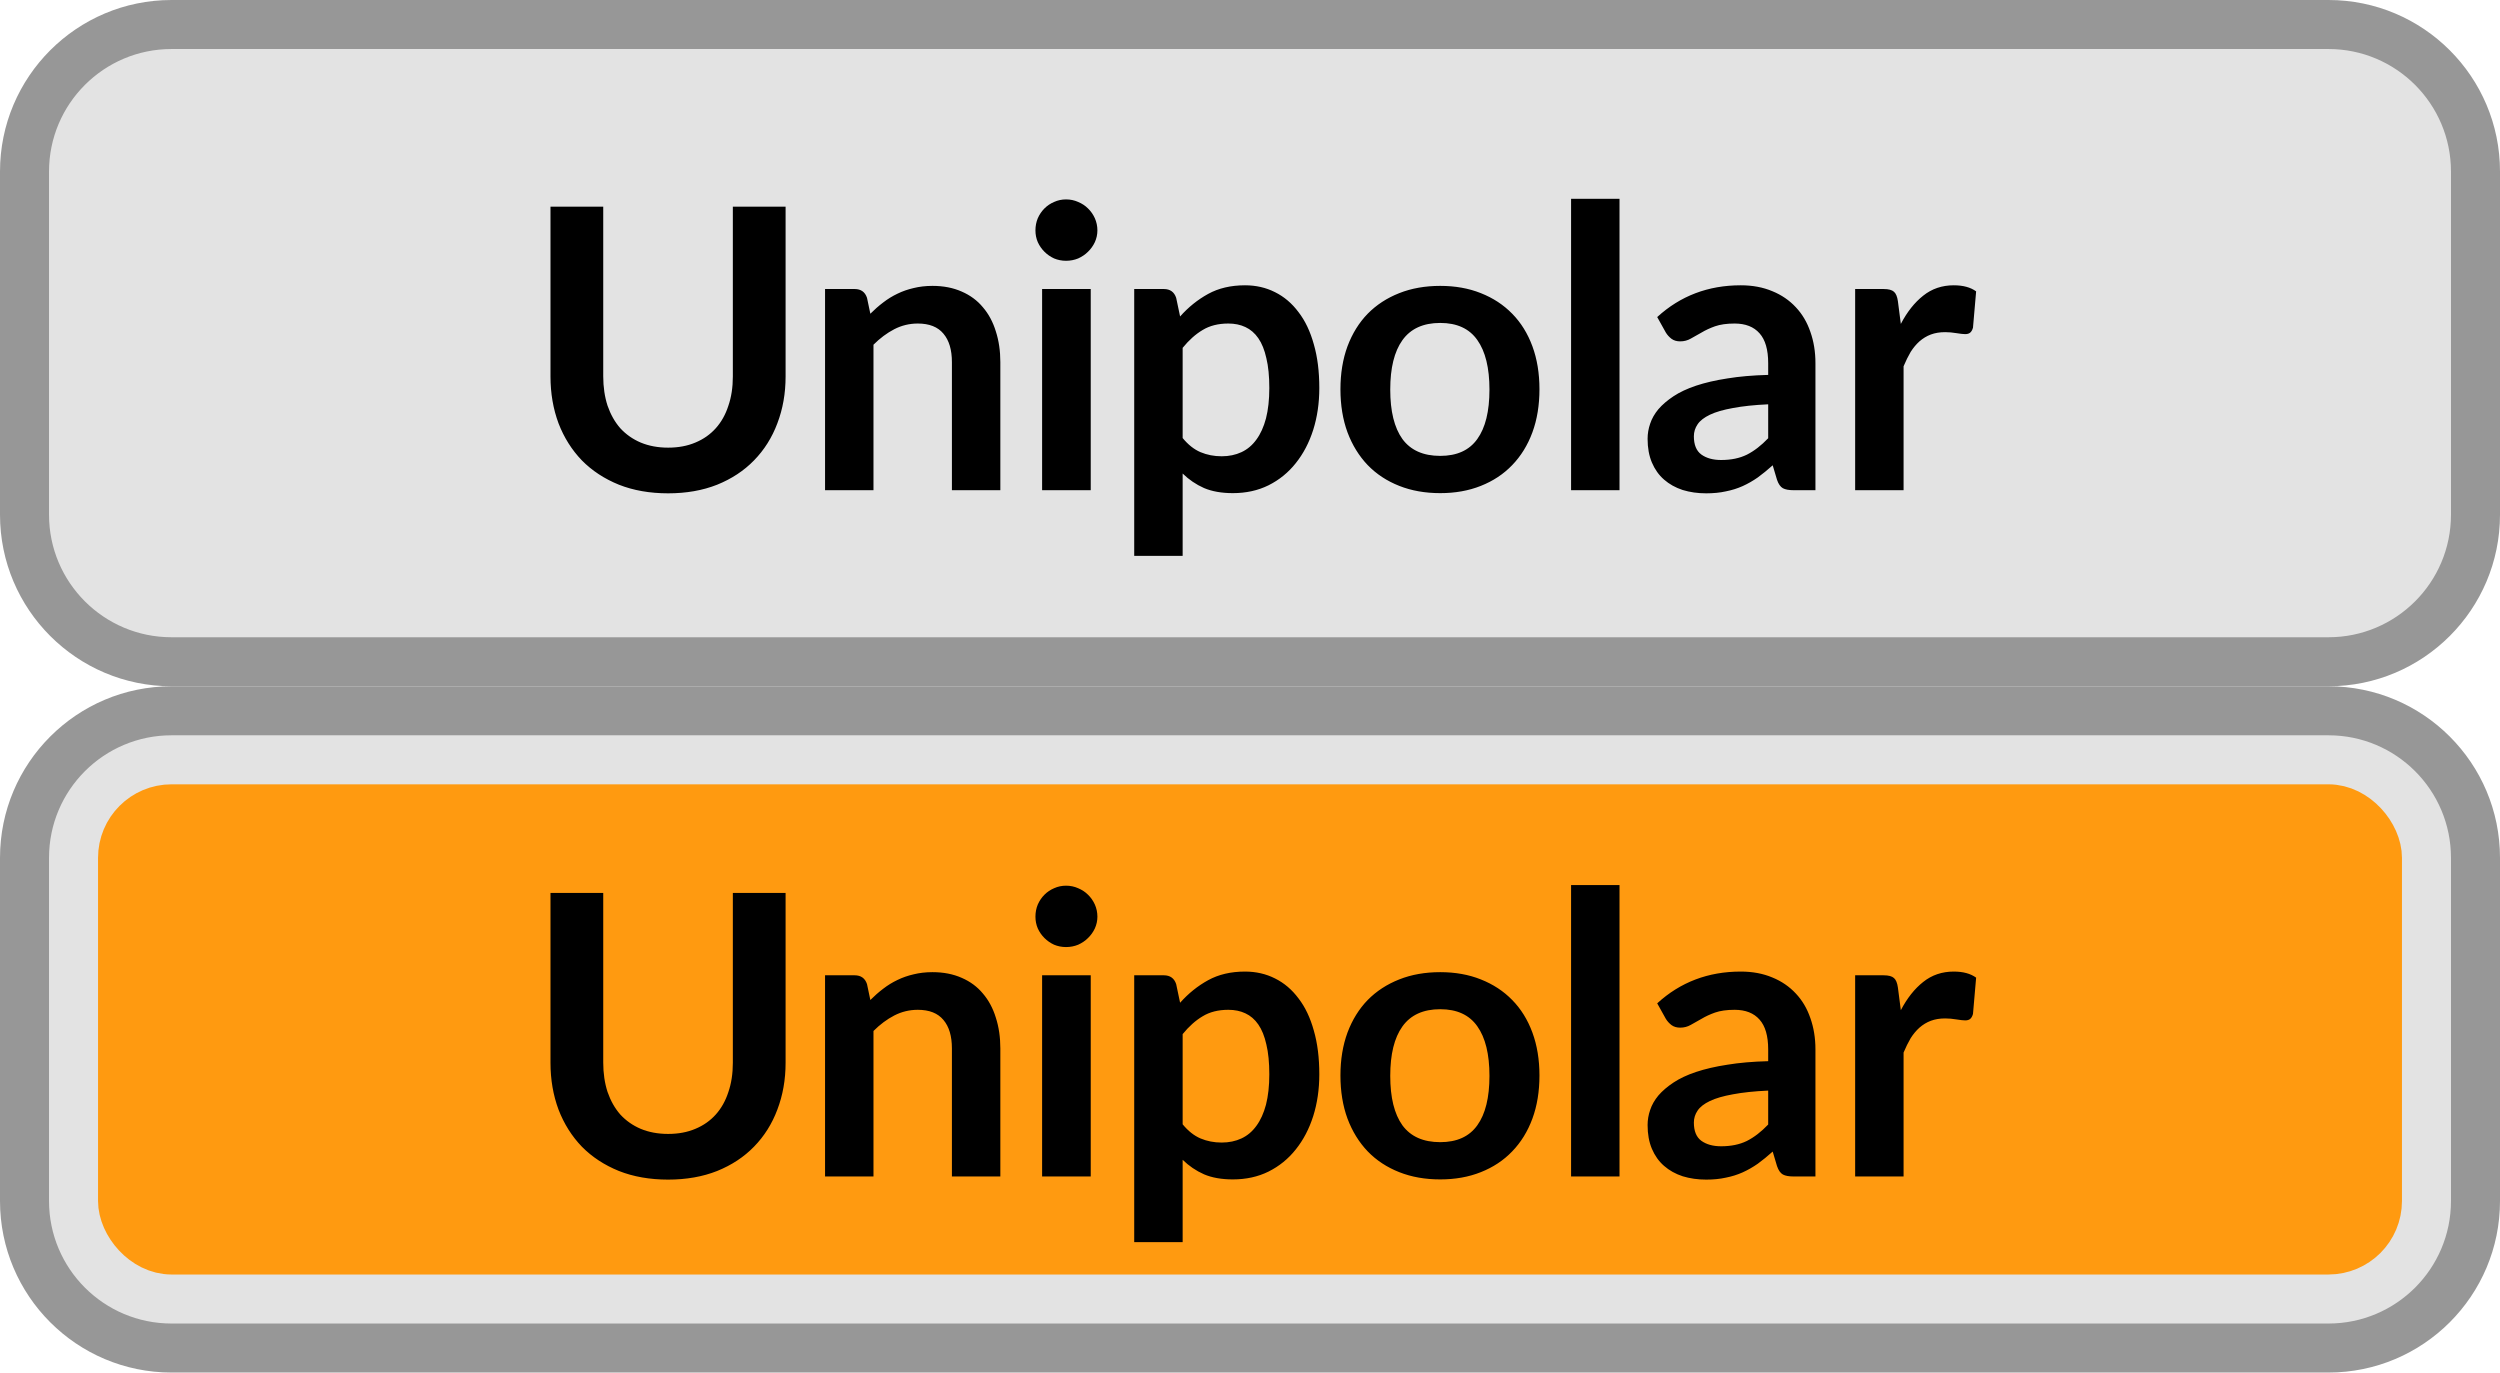 <svg width="51" height="28" viewBox="0 0 51 28" fill="none" xmlns="http://www.w3.org/2000/svg">
<path d="M0.5 3.5C0.5 1.843 1.843 0.5 3.5 0.5H47.5C49.157 0.5 50.5 1.843 50.5 3.5V10.5C50.5 12.157 49.157 13.5 47.5 13.5H3.5C1.843 13.5 0.5 12.157 0.5 10.5V3.5Z" fill="#E3E3E3"/>
<path d="M13.63 9.132C13.838 9.132 14.024 9.097 14.186 9.028C14.352 8.959 14.49 8.861 14.602 8.736C14.714 8.611 14.8 8.459 14.858 8.28C14.92 8.101 14.95 7.901 14.95 7.68V4.216H16.026V7.68C16.026 8.024 15.97 8.343 15.858 8.636C15.749 8.927 15.59 9.179 15.382 9.392C15.177 9.603 14.926 9.768 14.63 9.888C14.334 10.005 14.001 10.064 13.63 10.064C13.257 10.064 12.922 10.005 12.626 9.888C12.33 9.768 12.078 9.603 11.87 9.392C11.665 9.179 11.506 8.927 11.394 8.636C11.285 8.343 11.23 8.024 11.23 7.68V4.216H12.306V7.676C12.306 7.897 12.336 8.097 12.394 8.276C12.456 8.455 12.542 8.608 12.654 8.736C12.769 8.861 12.908 8.959 13.07 9.028C13.236 9.097 13.422 9.132 13.63 9.132ZM17.755 6.4C17.838 6.317 17.924 6.241 18.015 6.172C18.108 6.1 18.206 6.04 18.307 5.992C18.411 5.941 18.522 5.903 18.639 5.876C18.756 5.847 18.884 5.832 19.023 5.832C19.247 5.832 19.446 5.871 19.619 5.948C19.792 6.023 19.936 6.129 20.051 6.268C20.168 6.404 20.256 6.568 20.315 6.76C20.376 6.949 20.407 7.159 20.407 7.388V10H19.419V7.388C19.419 7.137 19.362 6.944 19.247 6.808C19.132 6.669 18.958 6.6 18.723 6.6C18.552 6.6 18.392 6.639 18.243 6.716C18.094 6.793 17.952 6.899 17.819 7.032V10H16.831V5.896H17.435C17.563 5.896 17.647 5.956 17.687 6.076L17.755 6.4ZM22.251 5.896V10H21.259V5.896H22.251ZM22.387 4.7C22.387 4.785 22.369 4.865 22.335 4.94C22.3 5.015 22.253 5.08 22.195 5.136C22.139 5.192 22.072 5.237 21.995 5.272C21.917 5.304 21.835 5.32 21.747 5.32C21.661 5.32 21.58 5.304 21.503 5.272C21.428 5.237 21.363 5.192 21.307 5.136C21.251 5.08 21.205 5.015 21.171 4.94C21.139 4.865 21.123 4.785 21.123 4.7C21.123 4.612 21.139 4.529 21.171 4.452C21.205 4.375 21.251 4.308 21.307 4.252C21.363 4.196 21.428 4.152 21.503 4.12C21.58 4.085 21.661 4.068 21.747 4.068C21.835 4.068 21.917 4.085 21.995 4.12C22.072 4.152 22.139 4.196 22.195 4.252C22.253 4.308 22.3 4.375 22.335 4.452C22.369 4.529 22.387 4.612 22.387 4.7ZM24.126 8.936C24.238 9.072 24.359 9.168 24.49 9.224C24.623 9.28 24.767 9.308 24.922 9.308C25.071 9.308 25.206 9.28 25.326 9.224C25.446 9.168 25.547 9.083 25.63 8.968C25.715 8.853 25.78 8.709 25.826 8.536C25.871 8.36 25.894 8.153 25.894 7.916C25.894 7.676 25.874 7.473 25.834 7.308C25.797 7.14 25.742 7.004 25.67 6.9C25.598 6.796 25.51 6.72 25.406 6.672C25.305 6.624 25.189 6.6 25.058 6.6C24.852 6.6 24.678 6.644 24.534 6.732C24.39 6.817 24.254 6.939 24.126 7.096V8.936ZM24.074 6.456C24.242 6.267 24.433 6.113 24.646 5.996C24.859 5.879 25.11 5.82 25.398 5.82C25.622 5.82 25.826 5.867 26.01 5.96C26.197 6.053 26.357 6.189 26.49 6.368C26.626 6.544 26.73 6.763 26.802 7.024C26.877 7.283 26.914 7.58 26.914 7.916C26.914 8.223 26.872 8.507 26.79 8.768C26.707 9.029 26.588 9.256 26.434 9.448C26.282 9.64 26.096 9.791 25.878 9.9C25.662 10.007 25.419 10.06 25.15 10.06C24.921 10.06 24.724 10.025 24.562 9.956C24.399 9.884 24.254 9.785 24.126 9.66V11.34H23.138V5.896H23.742C23.87 5.896 23.954 5.956 23.994 6.076L24.074 6.456ZM29.381 5.832C29.685 5.832 29.961 5.881 30.209 5.98C30.459 6.079 30.673 6.219 30.849 6.4C31.027 6.581 31.165 6.803 31.261 7.064C31.357 7.325 31.405 7.617 31.405 7.94C31.405 8.265 31.357 8.559 31.261 8.82C31.165 9.081 31.027 9.304 30.849 9.488C30.673 9.672 30.459 9.813 30.209 9.912C29.961 10.011 29.685 10.06 29.381 10.06C29.074 10.06 28.795 10.011 28.545 9.912C28.294 9.813 28.079 9.672 27.901 9.488C27.725 9.304 27.587 9.081 27.489 8.82C27.393 8.559 27.345 8.265 27.345 7.94C27.345 7.617 27.393 7.325 27.489 7.064C27.587 6.803 27.725 6.581 27.901 6.4C28.079 6.219 28.294 6.079 28.545 5.98C28.795 5.881 29.074 5.832 29.381 5.832ZM29.381 9.3C29.722 9.3 29.974 9.185 30.137 8.956C30.302 8.727 30.385 8.391 30.385 7.948C30.385 7.505 30.302 7.168 30.137 6.936C29.974 6.704 29.722 6.588 29.381 6.588C29.034 6.588 28.777 6.705 28.609 6.94C28.443 7.172 28.361 7.508 28.361 7.948C28.361 8.388 28.443 8.724 28.609 8.956C28.777 9.185 29.034 9.3 29.381 9.3ZM33.038 4.056V10H32.05V4.056H33.038ZM36.071 8.248C35.785 8.261 35.545 8.287 35.351 8.324C35.156 8.359 35 8.404 34.883 8.46C34.766 8.516 34.681 8.581 34.631 8.656C34.58 8.731 34.555 8.812 34.555 8.9C34.555 9.073 34.605 9.197 34.707 9.272C34.811 9.347 34.946 9.384 35.111 9.384C35.313 9.384 35.488 9.348 35.635 9.276C35.784 9.201 35.929 9.089 36.071 8.94V8.248ZM33.807 6.468C34.279 6.036 34.847 5.82 35.511 5.82C35.751 5.82 35.965 5.86 36.155 5.94C36.344 6.017 36.504 6.127 36.635 6.268C36.766 6.407 36.864 6.573 36.931 6.768C37 6.963 37.035 7.176 37.035 7.408V10H36.587C36.493 10 36.422 9.987 36.371 9.96C36.32 9.931 36.28 9.873 36.251 9.788L36.163 9.492C36.059 9.585 35.958 9.668 35.859 9.74C35.76 9.809 35.657 9.868 35.551 9.916C35.444 9.964 35.33 10 35.207 10.024C35.087 10.051 34.953 10.064 34.807 10.064C34.633 10.064 34.474 10.041 34.327 9.996C34.18 9.948 34.053 9.877 33.947 9.784C33.84 9.691 33.758 9.575 33.699 9.436C33.64 9.297 33.611 9.136 33.611 8.952C33.611 8.848 33.628 8.745 33.663 8.644C33.697 8.54 33.754 8.441 33.831 8.348C33.911 8.255 34.014 8.167 34.139 8.084C34.264 8.001 34.417 7.929 34.599 7.868C34.783 7.807 34.996 7.757 35.239 7.72C35.481 7.68 35.759 7.656 36.071 7.648V7.408C36.071 7.133 36.012 6.931 35.895 6.8C35.778 6.667 35.608 6.6 35.387 6.6C35.227 6.6 35.093 6.619 34.987 6.656C34.883 6.693 34.791 6.736 34.711 6.784C34.631 6.829 34.557 6.871 34.491 6.908C34.427 6.945 34.355 6.964 34.275 6.964C34.206 6.964 34.147 6.947 34.099 6.912C34.051 6.875 34.012 6.832 33.983 6.784L33.807 6.468ZM38.777 6.608C38.905 6.363 39.057 6.171 39.233 6.032C39.409 5.891 39.617 5.82 39.857 5.82C40.047 5.82 40.199 5.861 40.313 5.944L40.249 6.684C40.236 6.732 40.216 6.767 40.189 6.788C40.165 6.807 40.132 6.816 40.089 6.816C40.049 6.816 39.989 6.809 39.909 6.796C39.832 6.783 39.756 6.776 39.681 6.776C39.572 6.776 39.475 6.792 39.389 6.824C39.304 6.856 39.227 6.903 39.157 6.964C39.091 7.023 39.031 7.095 38.977 7.18C38.927 7.265 38.879 7.363 38.833 7.472V10H37.845V5.896H38.425C38.527 5.896 38.597 5.915 38.637 5.952C38.677 5.987 38.704 6.051 38.717 6.144L38.777 6.608Z" fill="black"/>
<path d="M3.5 1H47.5V0H3.5V1ZM50 3.5V10.5H51V3.5H50ZM47.5 13H3.5V14H47.5V13ZM1 10.5V3.5H0V10.5H1ZM3.5 13C2.119 13 1 11.881 1 10.5H0C0 12.433 1.567 14 3.5 14V13ZM50 10.5C50 11.881 48.881 13 47.5 13V14C49.433 14 51 12.433 51 10.5H50ZM47.5 1C48.881 1 50 2.119 50 3.5H51C51 1.567 49.433 0 47.5 0V1ZM3.5 0C1.567 0 0 1.567 0 3.5H1C1 2.119 2.119 1 3.5 1V0Z" fill="#979797"/>
<path d="M0.5 17.5C0.5 15.843 1.843 14.5 3.5 14.5H47.5C49.157 14.5 50.5 15.843 50.5 17.5V24.5C50.5 26.157 49.157 27.5 47.5 27.5H3.5C1.843 27.5 0.5 26.157 0.5 24.5V17.5Z" fill="#E3E3E3"/>
<rect x="2.5" y="16.5" width="46" height="9" rx="1" fill="#FF9A10"/>
<rect x="2.5" y="16.5" width="46" height="9" rx="1" stroke="#FF9A10"/>
<path d="M13.63 23.132C13.838 23.132 14.024 23.097 14.186 23.028C14.352 22.959 14.49 22.861 14.602 22.736C14.714 22.611 14.8 22.459 14.858 22.28C14.92 22.101 14.95 21.901 14.95 21.68V18.216H16.026V21.68C16.026 22.024 15.97 22.343 15.858 22.636C15.749 22.927 15.59 23.179 15.382 23.392C15.177 23.603 14.926 23.768 14.63 23.888C14.334 24.005 14.001 24.064 13.63 24.064C13.257 24.064 12.922 24.005 12.626 23.888C12.33 23.768 12.078 23.603 11.87 23.392C11.665 23.179 11.506 22.927 11.394 22.636C11.285 22.343 11.23 22.024 11.23 21.68V18.216H12.306V21.676C12.306 21.897 12.336 22.097 12.394 22.276C12.456 22.455 12.542 22.608 12.654 22.736C12.769 22.861 12.908 22.959 13.07 23.028C13.236 23.097 13.422 23.132 13.63 23.132ZM17.755 20.4C17.838 20.317 17.924 20.241 18.015 20.172C18.108 20.1 18.206 20.04 18.307 19.992C18.411 19.941 18.522 19.903 18.639 19.876C18.756 19.847 18.884 19.832 19.023 19.832C19.247 19.832 19.446 19.871 19.619 19.948C19.792 20.023 19.936 20.129 20.051 20.268C20.168 20.404 20.256 20.568 20.315 20.76C20.376 20.949 20.407 21.159 20.407 21.388V24H19.419V21.388C19.419 21.137 19.362 20.944 19.247 20.808C19.132 20.669 18.958 20.6 18.723 20.6C18.552 20.6 18.392 20.639 18.243 20.716C18.094 20.793 17.952 20.899 17.819 21.032V24H16.831V19.896H17.435C17.563 19.896 17.647 19.956 17.687 20.076L17.755 20.4ZM22.251 19.896V24H21.259V19.896H22.251ZM22.387 18.7C22.387 18.785 22.369 18.865 22.335 18.94C22.3 19.015 22.253 19.08 22.195 19.136C22.139 19.192 22.072 19.237 21.995 19.272C21.917 19.304 21.835 19.32 21.747 19.32C21.661 19.32 21.58 19.304 21.503 19.272C21.428 19.237 21.363 19.192 21.307 19.136C21.251 19.08 21.205 19.015 21.171 18.94C21.139 18.865 21.123 18.785 21.123 18.7C21.123 18.612 21.139 18.529 21.171 18.452C21.205 18.375 21.251 18.308 21.307 18.252C21.363 18.196 21.428 18.152 21.503 18.12C21.58 18.085 21.661 18.068 21.747 18.068C21.835 18.068 21.917 18.085 21.995 18.12C22.072 18.152 22.139 18.196 22.195 18.252C22.253 18.308 22.3 18.375 22.335 18.452C22.369 18.529 22.387 18.612 22.387 18.7ZM24.126 22.936C24.238 23.072 24.359 23.168 24.49 23.224C24.623 23.28 24.767 23.308 24.922 23.308C25.071 23.308 25.206 23.28 25.326 23.224C25.446 23.168 25.547 23.083 25.63 22.968C25.715 22.853 25.78 22.709 25.826 22.536C25.871 22.36 25.894 22.153 25.894 21.916C25.894 21.676 25.874 21.473 25.834 21.308C25.797 21.14 25.742 21.004 25.67 20.9C25.598 20.796 25.51 20.72 25.406 20.672C25.305 20.624 25.189 20.6 25.058 20.6C24.852 20.6 24.678 20.644 24.534 20.732C24.39 20.817 24.254 20.939 24.126 21.096V22.936ZM24.074 20.456C24.242 20.267 24.433 20.113 24.646 19.996C24.859 19.879 25.11 19.82 25.398 19.82C25.622 19.82 25.826 19.867 26.01 19.96C26.197 20.053 26.357 20.189 26.49 20.368C26.626 20.544 26.73 20.763 26.802 21.024C26.877 21.283 26.914 21.58 26.914 21.916C26.914 22.223 26.872 22.507 26.79 22.768C26.707 23.029 26.588 23.256 26.434 23.448C26.282 23.64 26.096 23.791 25.878 23.9C25.662 24.007 25.419 24.06 25.15 24.06C24.921 24.06 24.724 24.025 24.562 23.956C24.399 23.884 24.254 23.785 24.126 23.66V25.34H23.138V19.896H23.742C23.87 19.896 23.954 19.956 23.994 20.076L24.074 20.456ZM29.381 19.832C29.685 19.832 29.961 19.881 30.209 19.98C30.459 20.079 30.673 20.219 30.849 20.4C31.027 20.581 31.165 20.803 31.261 21.064C31.357 21.325 31.405 21.617 31.405 21.94C31.405 22.265 31.357 22.559 31.261 22.82C31.165 23.081 31.027 23.304 30.849 23.488C30.673 23.672 30.459 23.813 30.209 23.912C29.961 24.011 29.685 24.06 29.381 24.06C29.074 24.06 28.795 24.011 28.545 23.912C28.294 23.813 28.079 23.672 27.901 23.488C27.725 23.304 27.587 23.081 27.489 22.82C27.393 22.559 27.345 22.265 27.345 21.94C27.345 21.617 27.393 21.325 27.489 21.064C27.587 20.803 27.725 20.581 27.901 20.4C28.079 20.219 28.294 20.079 28.545 19.98C28.795 19.881 29.074 19.832 29.381 19.832ZM29.381 23.3C29.722 23.3 29.974 23.185 30.137 22.956C30.302 22.727 30.385 22.391 30.385 21.948C30.385 21.505 30.302 21.168 30.137 20.936C29.974 20.704 29.722 20.588 29.381 20.588C29.034 20.588 28.777 20.705 28.609 20.94C28.443 21.172 28.361 21.508 28.361 21.948C28.361 22.388 28.443 22.724 28.609 22.956C28.777 23.185 29.034 23.3 29.381 23.3ZM33.038 18.056V24H32.05V18.056H33.038ZM36.071 22.248C35.785 22.261 35.545 22.287 35.351 22.324C35.156 22.359 35 22.404 34.883 22.46C34.766 22.516 34.681 22.581 34.631 22.656C34.58 22.731 34.555 22.812 34.555 22.9C34.555 23.073 34.605 23.197 34.707 23.272C34.811 23.347 34.946 23.384 35.111 23.384C35.313 23.384 35.488 23.348 35.635 23.276C35.784 23.201 35.929 23.089 36.071 22.94V22.248ZM33.807 20.468C34.279 20.036 34.847 19.82 35.511 19.82C35.751 19.82 35.965 19.86 36.155 19.94C36.344 20.017 36.504 20.127 36.635 20.268C36.766 20.407 36.864 20.573 36.931 20.768C37 20.963 37.035 21.176 37.035 21.408V24H36.587C36.493 24 36.422 23.987 36.371 23.96C36.32 23.931 36.28 23.873 36.251 23.788L36.163 23.492C36.059 23.585 35.958 23.668 35.859 23.74C35.76 23.809 35.657 23.868 35.551 23.916C35.444 23.964 35.33 24 35.207 24.024C35.087 24.051 34.953 24.064 34.807 24.064C34.633 24.064 34.474 24.041 34.327 23.996C34.18 23.948 34.053 23.877 33.947 23.784C33.84 23.691 33.758 23.575 33.699 23.436C33.64 23.297 33.611 23.136 33.611 22.952C33.611 22.848 33.628 22.745 33.663 22.644C33.697 22.54 33.754 22.441 33.831 22.348C33.911 22.255 34.014 22.167 34.139 22.084C34.264 22.001 34.417 21.929 34.599 21.868C34.783 21.807 34.996 21.757 35.239 21.72C35.481 21.68 35.759 21.656 36.071 21.648V21.408C36.071 21.133 36.012 20.931 35.895 20.8C35.778 20.667 35.608 20.6 35.387 20.6C35.227 20.6 35.093 20.619 34.987 20.656C34.883 20.693 34.791 20.736 34.711 20.784C34.631 20.829 34.557 20.871 34.491 20.908C34.427 20.945 34.355 20.964 34.275 20.964C34.206 20.964 34.147 20.947 34.099 20.912C34.051 20.875 34.012 20.832 33.983 20.784L33.807 20.468ZM38.777 20.608C38.905 20.363 39.057 20.171 39.233 20.032C39.409 19.891 39.617 19.82 39.857 19.82C40.047 19.82 40.199 19.861 40.313 19.944L40.249 20.684C40.236 20.732 40.216 20.767 40.189 20.788C40.165 20.807 40.132 20.816 40.089 20.816C40.049 20.816 39.989 20.809 39.909 20.796C39.832 20.783 39.756 20.776 39.681 20.776C39.572 20.776 39.475 20.792 39.389 20.824C39.304 20.856 39.227 20.903 39.157 20.964C39.091 21.023 39.031 21.095 38.977 21.18C38.927 21.265 38.879 21.363 38.833 21.472V24H37.845V19.896H38.425C38.527 19.896 38.597 19.915 38.637 19.952C38.677 19.987 38.704 20.051 38.717 20.144L38.777 20.608Z" fill="black"/>
<path d="M3.5 15H47.5V14H3.5V15ZM50 17.5V24.5H51V17.5H50ZM47.5 27H3.5V28H47.5V27ZM1 24.5V17.5H0V24.5H1ZM3.5 27C2.119 27 1 25.881 1 24.5H0C0 26.433 1.567 28 3.5 28V27ZM50 24.5C50 25.881 48.881 27 47.5 27V28C49.433 28 51 26.433 51 24.5H50ZM47.5 15C48.881 15 50 16.119 50 17.5H51C51 15.567 49.433 14 47.5 14V15ZM3.5 14C1.567 14 0 15.567 0 17.5H1C1 16.119 2.119 15 3.5 15V14Z" fill="#979797"/>
</svg>

